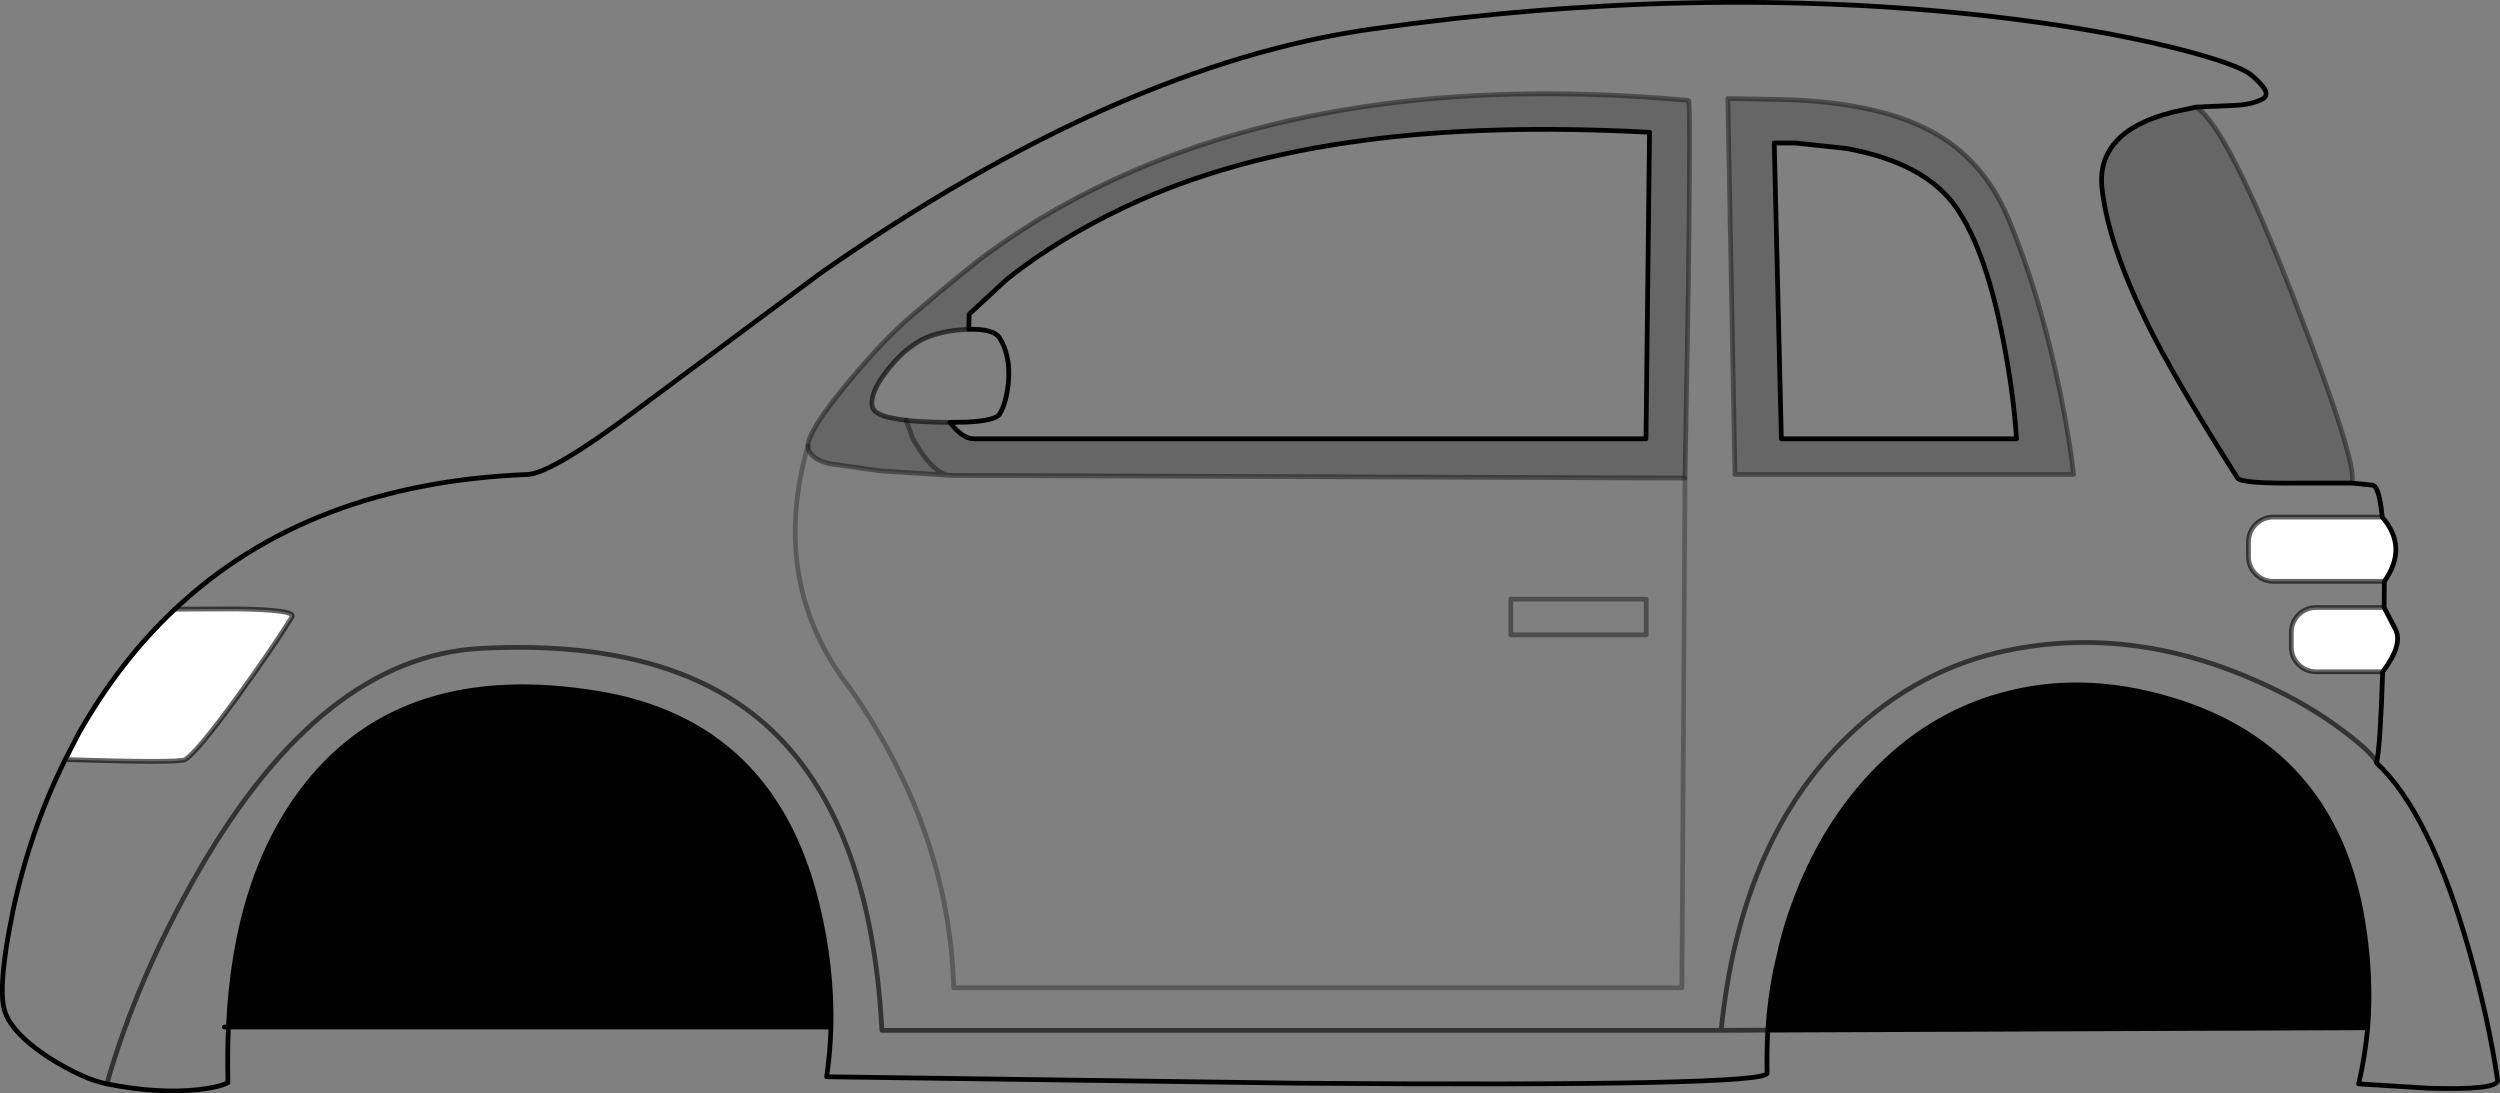 <?xml version="1.0" encoding="UTF-8" standalone="no"?>
<svg xmlns:xlink="http://www.w3.org/1999/xlink" height="229.75px" width="525.3px" xmlns="http://www.w3.org/2000/svg">
  <rect width="100%" height="100%" fill="#808080" stroke="none"/>
  <g transform="matrix(1.0, 0.0, 0.0, 1.0, 262.65, 133.35)">
    <path d="M234.85 82.6 L108.8 83.1 Q109.2 76.7 110.45 70.45 L111.85 64.45 Q112.85 60.55 114.25 56.75 120.4 39.8 131.85 28.2 143.9 16.05 159.65 12.25 176.55 8.05 195.5 14.25 228.3 25.05 233.9 60.75 235.7 72.1 234.85 82.6 M-88.05 82.45 L-214.65 82.45 Q-213.25 50.6 -198.2 31.55 -177.7 5.6 -136.95 12.35 -100.4 18.4 -91.05 56.3 -87.75 69.7 -88.05 82.45" fill="#000000" fill-rule="evenodd" stroke="none"/>
    <path d="M100.4 -112.65 L101.9 -33.65 173.05 -33.65 Q172.3 -40.6 170.25 -50.8 166.1 -71.25 159.35 -87.4 154.1 -99.9 143.15 -105.75 130.9 -112.4 108.5 -112.5 L100.4 -112.65 M91.4 -32.9 L92.1 -72.6 Q92.6 -112.2 92.15 -112.25 24.2 -118.4 -24.4 -97.5 -40.9 -90.4 -54.8 -80.3 -58.5 -77.7 -70.7 -67.35 -77.0 -62.05 -84.9 -52.45 -92.8 -42.85 -92.9 -39.65 -101.1 -10.7 -84.0 11.35 -63.25 41.1 -62.25 74.2 L90.75 74.2 91.4 -32.9 90.75 74.2 -62.25 74.2 Q-63.25 41.1 -84.0 11.35 -101.1 -10.7 -92.9 -39.65 L-92.8 -39.0 -92.8 -38.95 -92.65 -38.6 Q-91.7 -36.7 -88.25 -35.9 L-77.6 -34.4 -63.4 -33.5 -63.2 -33.5 -62.7 -33.45 -59.5 -33.45 91.4 -32.9 M-72.25 -45.05 L-73.8 -45.25 -76.1 -45.7 Q-79.05 -46.5 -79.35 -47.85 -79.85 -50.2 -77.5 -53.8 L-75.95 -55.9 Q-73.45 -59.0 -70.9 -60.75 -69.5 -61.8 -68.05 -62.4 -64.35 -63.9 -59.95 -64.1 L-59.1 -64.15 Q-53.95 -64.3 -52.65 -62.4 -50.3 -58.65 -50.75 -53.15 -51.1 -49.3 -52.3 -46.9 L-52.65 -46.3 Q-53.5 -44.95 -59.65 -44.65 L-63.05 -44.6 -66.25 -44.65 -69.6 -44.8 -71.4 -44.95 -72.25 -45.05 M-225.9 -5.35 Q-197.85 -31.8 -151.85 -33.65 -146.75 -33.85 -129.4 -46.85 L-90.1 -76.05 Q-27.5 -119.75 25.6 -127.25 93.75 -136.9 155.35 -129.95 177.25 -127.45 193.95 -123.35 207.7 -119.9 210.5 -117.5 212.6 -115.65 213.2 -114.6 214.0 -113.25 212.75 -112.55 210.5 -111.35 206.8 -111.2 L198.8 -110.85 193.95 -109.8 Q177.6 -105.7 179.05 -93.55 180.55 -80.75 190.2 -62.1 195.75 -51.4 207.5 -32.9 208.25 -31.7 220.6 -31.85 L231.45 -31.85 235.95 -31.4 Q237.3 -30.95 237.9 -24.7 L215.05 -24.7 Q212.85 -24.7 211.3 -23.15 209.8 -21.6 209.8 -19.45 L209.8 -16.45 Q209.8 -14.25 211.3 -12.75 212.85 -11.2 215.05 -11.2 L238.35 -11.2 238.3 -5.7 224.05 -5.7 Q221.85 -5.7 220.3 -4.15 218.8 -2.6 218.8 -0.45 L218.8 2.55 Q218.8 4.75 220.3 6.25 221.85 7.8 224.05 7.8 L238.0 7.8 Q237.5 23.2 236.75 26.85 L236.7 26.95 Q247.9 37.35 256.15 66.3 260.3 81.0 262.15 93.65 262.15 95.75 247.55 95.3 L232.95 94.4 Q234.3 88.65 234.85 82.6 235.7 72.1 233.9 60.75 228.3 25.05 195.5 14.25 176.55 8.05 159.65 12.25 143.9 16.05 131.85 28.2 120.4 39.8 114.25 56.75 112.85 60.55 111.85 64.45 L110.45 70.45 Q109.2 76.7 108.8 83.1 108.55 87.6 108.65 92.15 108.7 95.0 9.9 94.25 L-88.95 92.9 Q-88.2 87.75 -88.05 82.45 -87.75 69.7 -91.05 56.3 -100.4 18.4 -136.95 12.35 -177.7 5.6 -198.2 31.55 -213.25 50.6 -214.65 82.45 -214.9 88.1 -214.75 94.15 -216.8 95.15 -220.95 95.6 -229.35 96.55 -240.2 94.4 -245.15 93.4 -252.25 88.95 -258.65 84.8 -260.9 80.85 -261.7 79.35 -261.95 77.9 -262.7 73.5 -260.9 63.1 L-259.85 57.65 Q-256.25 40.95 -248.95 26.25 -224.95 27.0 -223.75 26.25 -221.25 24.75 -212.5 12.7 -205.25 2.65 -201.3 -3.7 -200.3 -5.25 -213.05 -5.4 L-225.9 -5.35 M83.25 -7.45 L54.8 -7.45 54.8 0.05 83.25 0.05 83.25 -7.45 83.25 0.05 54.8 0.05 54.8 -7.45 83.25 -7.45 M108.8 83.1 L99.0 83.15 Q102.9 44.3 124.35 22.6 138.6 8.2 157.0 3.8 184.65 -2.7 213.1 10.45 222.7 14.85 229.95 20.4 235.7 24.75 236.75 26.85 235.7 24.75 229.95 20.4 222.7 14.85 213.1 10.45 184.65 -2.7 157.0 3.8 138.6 8.2 124.35 22.6 102.9 44.3 99.0 83.15 L108.8 83.1 M-62.7 -33.45 L-62.65 -33.45 -59.5 -33.45 -62.65 -33.45 -62.7 -33.45 M-215.5 82.45 L-214.65 82.45 -215.5 82.45 M-240.2 94.4 Q-233.9 72.3 -220.95 49.75 -195.05 4.75 -161.75 2.9 -123.65 0.85 -103.25 17.65 -79.75 37.1 -77.35 83.15 L99.0 83.15 -77.35 83.15 Q-79.75 37.1 -103.25 17.65 -123.65 0.85 -161.75 2.9 -195.05 4.75 -220.95 49.75 -233.9 72.3 -240.2 94.4" fill="#ffffff" fill-opacity="0.0" fill-rule="evenodd" stroke="none"/>
    <path d="M237.9 -24.7 Q243.4 -18.35 238.35 -11.2 L215.05 -11.2 Q212.85 -11.2 211.3 -12.75 209.8 -14.25 209.8 -16.45 L209.8 -19.45 Q209.8 -21.6 211.3 -23.15 212.85 -24.7 215.05 -24.7 L237.9 -24.7 M238.3 -5.7 L240.7 -1.1 Q242.3 2.15 238.0 7.8 L224.05 7.8 Q221.85 7.8 220.3 6.25 218.8 4.75 218.8 2.55 L218.8 -0.45 Q218.8 -2.6 220.3 -4.15 221.85 -5.7 224.05 -5.7 L238.3 -5.7 M-248.95 26.25 L-246.0 20.55 Q-237.45 5.5 -225.9 -5.35 L-213.05 -5.4 Q-200.3 -5.25 -201.3 -3.7 -205.25 2.65 -212.5 12.7 -221.25 24.75 -223.75 26.25 -224.95 27.0 -248.95 26.25" fill="#ffffff" fill-rule="evenodd" stroke="none"/>
    <path d="M114.65 -103.3 L110.15 -103.3 111.65 -41.15 161.05 -41.15 Q160.55 -49.5 158.65 -59.85 154.9 -80.45 148.35 -89.8 141.8 -99.15 125.35 -102.15 L114.65 -103.3 M100.4 -112.65 L108.5 -112.5 Q130.9 -112.4 143.15 -105.75 154.1 -99.9 159.35 -87.4 166.1 -71.25 170.25 -50.8 172.3 -40.6 173.05 -33.65 L101.9 -33.65 100.4 -112.65 M-92.9 -39.65 Q-92.8 -42.85 -84.9 -52.45 -77.0 -62.05 -70.7 -67.35 -58.5 -77.7 -54.8 -80.3 -40.9 -90.4 -24.4 -97.5 24.2 -118.4 92.15 -112.25 92.6 -112.2 92.1 -72.6 L91.4 -32.9 -59.5 -33.45 -62.7 -33.45 -63.2 -33.5 -63.4 -33.5 -77.6 -34.4 -88.25 -35.9 Q-91.7 -36.7 -92.65 -38.6 L-92.8 -38.95 -92.8 -39.0 -92.9 -39.65 M-72.25 -45.05 L-71.45 -42.9 -70.9 -41.25 -69.5 -38.95 Q-66.25 -34.0 -63.4 -33.5 -66.25 -34.0 -69.5 -38.95 L-70.9 -41.25 -71.45 -42.9 -72.25 -45.05 -71.4 -44.95 -69.6 -44.8 -66.25 -44.65 -63.05 -44.6 Q-60.7 -41.55 -58.6 -41.2 L-58.4 -41.2 -57.9 -41.15 -55.05 -41.15 83.2 -41.15 83.95 -105.55 Q50.25 -107.35 24.25 -103.9 -4.35 -100.2 -26.05 -89.95 -40.2 -83.3 -51.05 -74.7 L-59.0 -67.35 -59.1 -64.15 -59.95 -64.1 Q-64.35 -63.9 -68.05 -62.4 -69.5 -61.8 -70.9 -60.75 -73.45 -59.0 -75.95 -55.9 L-77.5 -53.8 Q-79.85 -50.2 -79.35 -47.85 -79.05 -46.5 -76.1 -45.7 L-73.8 -45.25 -72.25 -45.05 M198.8 -110.85 Q205.3 -106.85 219.25 -70.85 233.2 -34.9 231.45 -31.85 L220.6 -31.85 Q208.25 -31.7 207.5 -32.9 195.75 -51.4 190.2 -62.1 180.55 -80.75 179.05 -93.55 177.6 -105.7 193.95 -109.8 L198.8 -110.85" fill="#000000" fill-opacity="0.2" fill-rule="evenodd" stroke="none"/>
    <path d="M114.65 -103.3 L125.35 -102.15 Q141.8 -99.15 148.35 -89.8 154.9 -80.45 158.65 -59.85 160.55 -49.5 161.05 -41.15 L111.65 -41.15 110.15 -103.3 114.65 -103.3 M-59.1 -64.15 L-59.0 -67.35 -51.05 -74.7 Q-40.2 -83.3 -26.05 -89.95 -4.35 -100.2 24.25 -103.9 50.25 -107.35 83.95 -105.55 L83.2 -41.15 -55.05 -41.15 -57.9 -41.15 -58.4 -41.2 -58.6 -41.2 Q-60.7 -41.55 -63.05 -44.6 L-59.65 -44.65 Q-53.5 -44.95 -52.65 -46.3 L-52.3 -46.9 Q-51.1 -49.3 -50.75 -53.15 -50.3 -58.65 -52.65 -62.4 -53.95 -64.3 -59.1 -64.15 M-225.9 -5.35 Q-197.85 -31.8 -151.85 -33.65 -146.75 -33.85 -129.4 -46.85 L-90.1 -76.05 Q-27.5 -119.75 25.6 -127.25 93.75 -136.9 155.35 -129.95 177.25 -127.45 193.95 -123.35 207.7 -119.9 210.5 -117.5 212.6 -115.65 213.2 -114.6 214.0 -113.25 212.75 -112.55 210.5 -111.35 206.8 -111.2 L198.8 -110.85 193.95 -109.8 Q177.6 -105.7 179.05 -93.55 180.55 -80.75 190.2 -62.1 195.75 -51.4 207.5 -32.9 208.25 -31.7 220.6 -31.85 L231.45 -31.85 235.95 -31.4 Q237.3 -30.95 237.9 -24.7 243.4 -18.35 238.35 -11.2 L238.3 -5.7 240.7 -1.1 Q242.3 2.15 238.0 7.8 237.5 23.2 236.75 26.85 L236.7 26.95 Q247.9 37.35 256.15 66.3 260.3 81.0 262.15 93.65 262.15 95.75 247.55 95.3 L232.95 94.4 Q234.3 88.65 234.85 82.6 L108.8 83.1 Q108.55 87.6 108.65 92.15 108.7 95.0 9.9 94.25 L-88.95 92.9 Q-88.2 87.75 -88.05 82.45 L-214.65 82.45 Q-214.9 88.1 -214.75 94.15 -216.8 95.15 -220.95 95.6 -229.35 96.55 -240.2 94.4 -245.15 93.4 -252.25 88.95 -258.65 84.8 -260.9 80.85 -261.7 79.35 -261.95 77.9 -262.7 73.5 -260.9 63.1 L-259.85 57.65 Q-256.25 40.95 -248.95 26.25 L-246.0 20.55 Q-237.45 5.5 -225.9 -5.35 M108.8 83.1 Q109.2 76.7 110.45 70.45 L111.85 64.45 Q112.85 60.55 114.25 56.75 120.4 39.8 131.85 28.2 143.9 16.05 159.65 12.25 176.55 8.05 195.5 14.25 228.3 25.05 233.9 60.75 235.7 72.1 234.85 82.6 M-88.05 82.45 Q-87.75 69.7 -91.05 56.3 -100.4 18.4 -136.95 12.35 -177.7 5.6 -198.2 31.55 -213.25 50.6 -214.65 82.45 L-215.5 82.45" fill="none" stroke="#000000" stroke-linecap="round" stroke-linejoin="round" stroke-width="1.0"/>
    <path d="M-72.25 -45.05 L-73.8 -45.25 -76.1 -45.7 Q-79.05 -46.5 -79.35 -47.85 -79.85 -50.2 -77.5 -53.8 L-75.95 -55.9 Q-73.45 -59.0 -70.9 -60.75 -69.5 -61.8 -68.05 -62.4 -64.35 -63.9 -59.95 -64.1 L-59.1 -64.15 M-63.05 -44.6 L-66.25 -44.65 -69.6 -44.8 -71.4 -44.95 -72.25 -45.05 M-225.9 -5.35 L-213.05 -5.4 Q-200.3 -5.25 -201.3 -3.7 -205.25 2.65 -212.5 12.7 -221.25 24.75 -223.75 26.25 -224.95 27.0 -248.95 26.25 M237.9 -24.7 L215.05 -24.7 Q212.85 -24.7 211.3 -23.15 209.8 -21.6 209.8 -19.45 L209.8 -16.45 Q209.8 -14.25 211.3 -12.75 212.85 -11.2 215.05 -11.2 L238.35 -11.2 M238.3 -5.7 L224.05 -5.7 Q221.85 -5.7 220.3 -4.15 218.8 -2.6 218.8 -0.45 L218.8 2.55 Q218.8 4.75 220.3 6.25 221.85 7.8 224.05 7.8 L238.0 7.8 M236.75 26.85 Q235.7 24.75 229.95 20.4 222.7 14.85 213.1 10.45 184.65 -2.7 157.0 3.8 138.6 8.2 124.35 22.6 102.9 44.3 99.0 83.15 L108.8 83.1 M99.0 83.15 L-77.35 83.15 Q-79.75 37.1 -103.25 17.65 -123.65 0.85 -161.75 2.9 -195.05 4.75 -220.95 49.75 -233.9 72.3 -240.2 94.4" fill="none" stroke="#000000" stroke-linecap="round" stroke-linejoin="round" stroke-opacity="0.6" stroke-width="1.0"/>
    <path d="M100.4 -112.65 L101.9 -33.65 173.05 -33.65 Q172.3 -40.6 170.25 -50.8 166.1 -71.25 159.35 -87.4 154.1 -99.9 143.15 -105.75 130.9 -112.4 108.5 -112.5 L100.4 -112.65 M-92.9 -39.65 Q-92.8 -42.85 -84.9 -52.45 -77.0 -62.05 -70.7 -67.35 -58.5 -77.7 -54.8 -80.3 -40.9 -90.4 -24.4 -97.5 24.2 -118.4 92.15 -112.25 92.6 -112.2 92.1 -72.6 L91.4 -32.9 -59.5 -33.45 -62.65 -33.45 -62.7 -33.45 -59.5 -33.45 M-92.9 -39.65 L-92.8 -39.0 -92.8 -38.95 -92.65 -38.6 Q-91.7 -36.7 -88.25 -35.9 L-77.6 -34.4 -63.4 -33.5 Q-66.25 -34.0 -69.5 -38.95 L-70.9 -41.25 -71.45 -42.9 -72.25 -45.05 M198.8 -110.85 Q205.3 -106.85 219.25 -70.85 233.2 -34.9 231.45 -31.85 M83.25 -7.45 L83.25 0.05 54.8 0.05 54.8 -7.45 83.25 -7.45 M-63.4 -33.5 L-63.2 -33.5 -62.7 -33.45" fill="none" stroke="#000000" stroke-linecap="round" stroke-linejoin="round" stroke-opacity="0.4" stroke-width="1.0"/>
    <path d="M91.4 -32.9 L90.75 74.2 -62.25 74.2 Q-63.25 41.1 -84.0 11.35 -101.1 -10.7 -92.9 -39.65" fill="none" stroke="#000000" stroke-linecap="round" stroke-linejoin="round" stroke-opacity="0.298" stroke-width="1.0"/>
  </g>
</svg>
